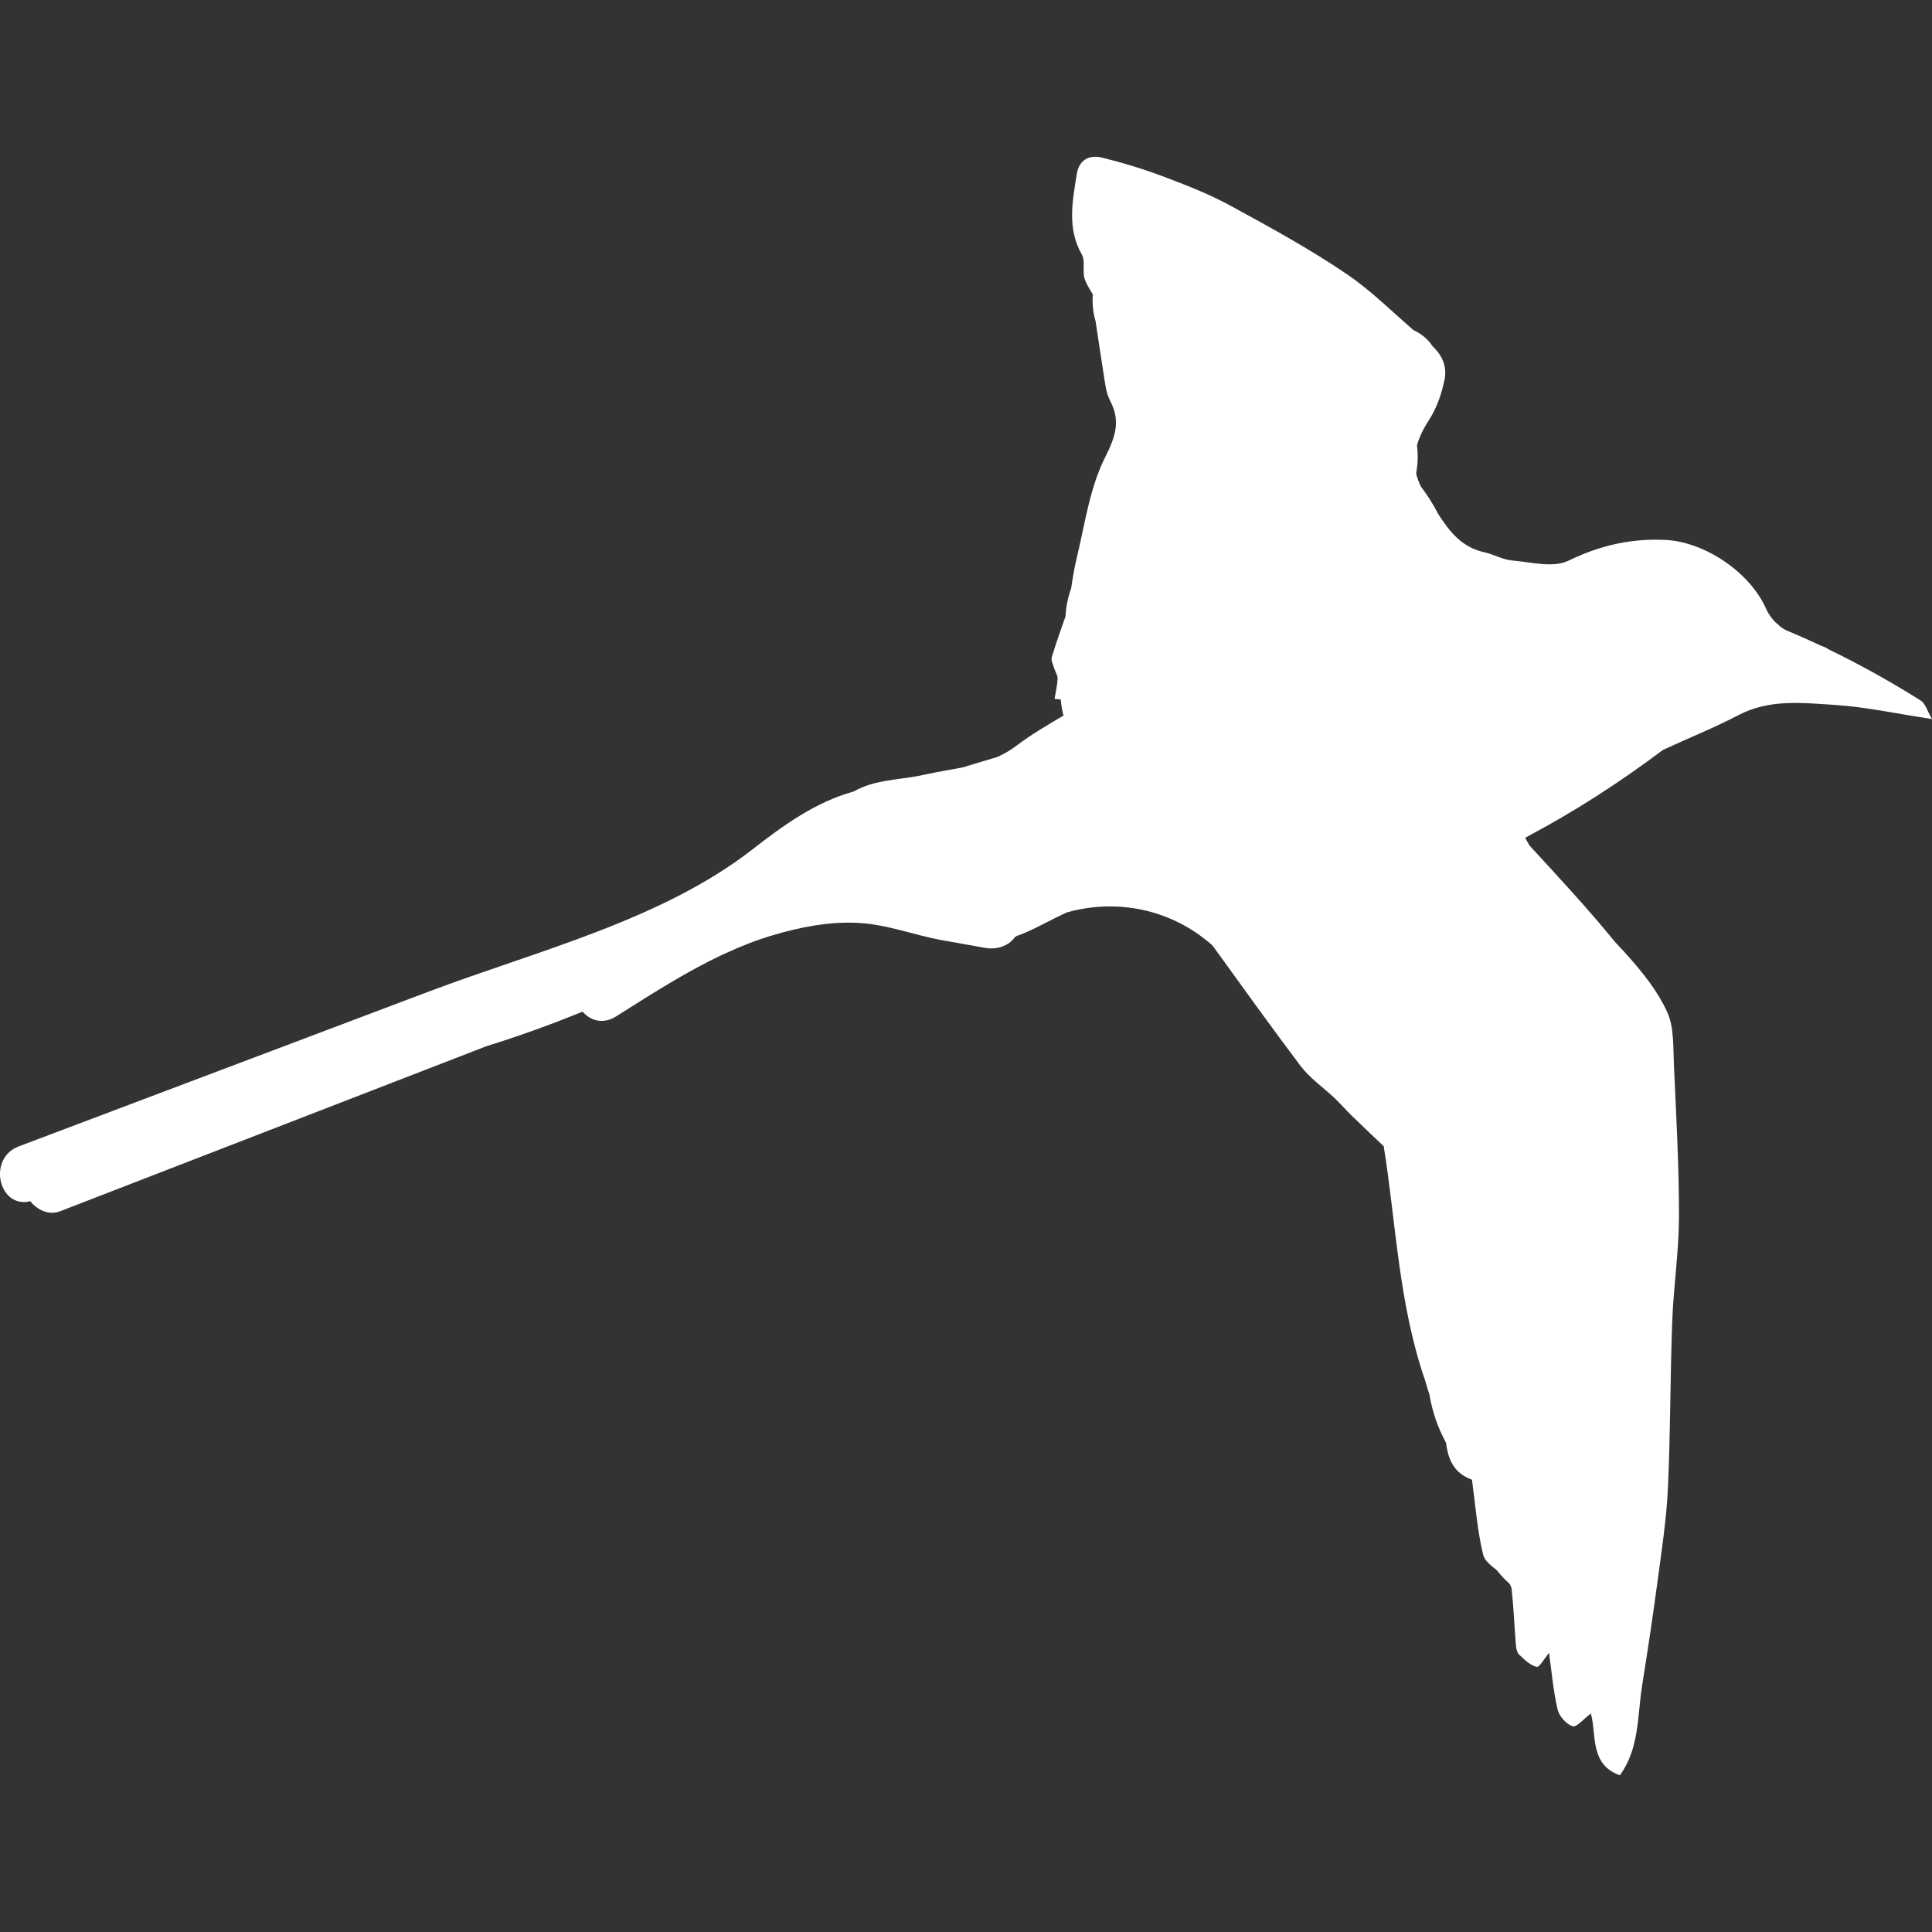 <?xml version="1.0"?>
<svg xmlns="http://www.w3.org/2000/svg" xmlns:xlink="http://www.w3.org/1999/xlink" xmlns:svgjs="http://svgjs.com/svgjs" version="1.1" width="512" height="512" x="0" y="0" viewBox="0 0 559.825 559.825" style="enable-background:new 0 0 512 512" xml:space="preserve" class=""><rect x="0" y="0" width="559.825" height="559.825" fill="#333333" stroke="none"/><g>
<g xmlns="http://www.w3.org/2000/svg">
	<g>
		<path d="M556.602,203.023c-8.613-5.414-17.463-10.379-26.61-14.798c-0.681-0.474-1.436-0.845-2.243-1.085    c-3.256-1.53-6.545-2.995-9.882-4.378c-0.657-0.273-1.31-0.665-1.938-1.138c-0.489-0.51-1.02-0.987-1.587-1.42    c-1.094-1.146-2.012-2.493-2.583-3.79c-4.655-10.563-17.715-19.368-29.058-19.951c-10.09-0.519-19.086,1.583-28.25,6.018    c-4.423,2.142-10.865,0.392-16.353-0.082c-2.705-0.232-5.268-1.775-7.973-2.37c-6.695-1.477-10.199-6.157-13.41-11.147    c-1.412-2.746-3.064-5.357-4.929-7.809c-0.665-1.301-1.135-2.595-1.437-3.876c0.298-1.599,0.457-3.231,0.457-4.875    c0-1.102-0.077-2.195-0.212-3.284c0.693-2.457,1.901-4.913,3.517-7.405c2.211-3.411,3.647-7.564,4.459-11.579    c0.779-3.848-0.615-7.005-3.451-9.739c-0.465-0.693-1-1.358-1.611-1.966c-1.15-1.15-2.477-2.032-3.896-2.672    c-6.341-5.467-12.306-11.437-19.168-16.116c-10.796-7.364-22.354-13.66-33.848-19.935c-6.116-3.337-12.688-5.916-19.229-8.38    c-5.875-2.215-11.917-4.068-18.013-5.569c-3.676-0.906-6.695,0.567-7.36,4.839c-1.216,7.846-2.852,15.643,1.497,23.256    c1.036,1.812,0.123,4.639,0.743,6.822c0.452,1.596,1.424,3.044,2.419,4.672c-0.184,2.607,0.065,5.255,0.82,7.858    c0.926,6.169,1.84,12.338,2.831,18.499c0.249,1.542,0.674,3.138,1.388,4.513c3.056,5.879,1.57,10.355-1.481,16.41    c-4.443,8.813-5.81,19.217-8.188,29.017c-0.714,2.95-1.195,5.953-1.648,8.968c-0.938,2.57-1.489,5.28-1.615,8.038    c-1.375,3.929-2.774,7.85-3.982,11.832c-0.285,0.942,0.396,2.199,0.71,3.289c0.294,1.008,1.021,1.995,0.976,2.97    c-0.086,1.954-0.567,3.888-0.886,5.834c0.6,0.065,1.203,0.13,1.804,0.196c0.122,1.579,0.383,3.137,0.779,4.659    c-4.66,2.75-9.344,5.471-13.619,8.723c-1.808,1.375-3.701,2.444-5.647,3.309c-3.275,0.958-6.54,1.95-9.804,2.946    c-3.672,0.747-7.405,1.289-11.057,2.122c-5.953,1.354-12.363,1.358-17.928,3.578c-0.938,0.375-1.853,0.824-2.75,1.322    c-11.036,3.056-20.327,9.768-29.307,16.765c-26.361,20.539-62.697,29.462-93.803,41.208    c-39.588,14.949-79.181,29.895-118.769,44.844c-9.327,3.521-5.749,18.217,3.312,15.903c1.979,2.546,5.447,4.142,8.556,2.938    c41.163-15.937,82.326-31.873,123.493-47.813c9.47-2.949,18.809-6.308,27.981-10.057c2.248,2.582,5.891,3.781,9.678,1.399    c9.845-6.206,19.857-12.689,30.473-17.72c0.388-0.151,0.759-0.327,1.122-0.518c4.533-2.093,9.172-3.925,13.962-5.337    c7.883-2.33,15.977-3.921,24.235-3.558c8.495,0.371,16.067,3.398,24.325,4.974c0.73,0.139,1.449,0.257,2.167,0.367l2.44,0.437    c0.224,0.049,0.453,0.094,0.686,0.122c2.484,0.449,4.969,0.894,7.454,1.342c3.403,0.612,6.818-0.432,8.735-3.097    c0.041-0.028,0.082-0.049,0.123-0.077c0.126-0.09,0.257-0.171,0.383-0.257c0.861-0.302,1.727-0.636,2.596-1.008    c4.088-1.767,7.968-4.043,12.023-5.851c14.464-4.019,30.163-0.991,42.134,9.617c8.426,11.666,16.813,23.354,25.464,34.848    c2.696,3.582,6.609,6.246,9.91,9.388c1.685,1.604,3.215,3.374,4.884,5.002c2.913,2.84,5.875,5.626,9.339,8.931    c3.566,21.983,4.28,45.631,12.02,67.916c0.384,1.347,0.792,2.685,1.229,4.011c0.795,4.88,2.423,9.625,4.798,13.962    c0.628,4.558,1.987,8.711,7.531,10.742c1.021,7.45,1.539,14.729,3.236,21.723c0.42,1.733,2.235,3.101,3.99,4.521    c1.097,1.42,2.325,2.729,3.676,3.908c0.314,0.534,0.551,1.09,0.607,1.637c0.567,5.291,0.775,10.624,1.204,15.937    c0.081,1.012,0.277,2.293,0.93,2.917c1.519,1.456,3.22,3.138,5.117,3.59c0.791,0.188,2.272-2.517,3.573-4.067    c0.739,5.275,1.208,10.905,2.465,16.36c0.448,1.959,2.521,4.333,4.354,4.9c1.191,0.367,3.284-2.199,5.291-3.688    c1.718,5.974-0.469,14.741,8.413,17.903c5.684-7.785,5.039-17.152,6.446-25.989c1.612-10.095,3.134-20.209,4.484-30.34    c1.188-8.927,2.574-17.874,2.99-26.854c0.747-16.104,0.653-32.244,1.253-48.355c0.375-10.135,1.946-20.245,1.954-30.368    c0.013-14.716-0.808-29.44-1.477-44.149c-0.232-5.083,0.077-10.665-1.926-15.084c-2.664-5.879-6.907-11.232-11.253-16.12    c-1.24-1.396-2.509-2.766-3.799-4.121c-7.874-9.666-16.381-18.821-24.826-28.001c-0.682-1.102-1.208-2.134-1.27-2.24    c0.144-0.094,0.278-0.188,0.421-0.281c13.863-7.332,26.96-15.81,39.462-25.19c0.388-0.175,0.774-0.347,1.158-0.526    c6.903-3.199,13.994-6.035,20.723-9.568c9.009-4.729,18.588-3.558,27.956-2.966c8.891,0.563,17.69,2.513,28.144,4.096    C558.438,205.978,557.923,203.856,556.602,203.023z" fill="#ffffff" data-original="#000000" style=""/>
	</g>
</g>
<g xmlns="http://www.w3.org/2000/svg">
</g>
<g xmlns="http://www.w3.org/2000/svg">
</g>
<g xmlns="http://www.w3.org/2000/svg">
</g>
<g xmlns="http://www.w3.org/2000/svg">
</g>
<g xmlns="http://www.w3.org/2000/svg">
</g>
<g xmlns="http://www.w3.org/2000/svg">
</g>
<g xmlns="http://www.w3.org/2000/svg">
</g>
<g xmlns="http://www.w3.org/2000/svg">
</g>
<g xmlns="http://www.w3.org/2000/svg">
</g>
<g xmlns="http://www.w3.org/2000/svg">
</g>
<g xmlns="http://www.w3.org/2000/svg">
</g>
<g xmlns="http://www.w3.org/2000/svg">
</g>
<g xmlns="http://www.w3.org/2000/svg">
</g>
<g xmlns="http://www.w3.org/2000/svg">
</g>
<g xmlns="http://www.w3.org/2000/svg">
</g>
</g></svg>
